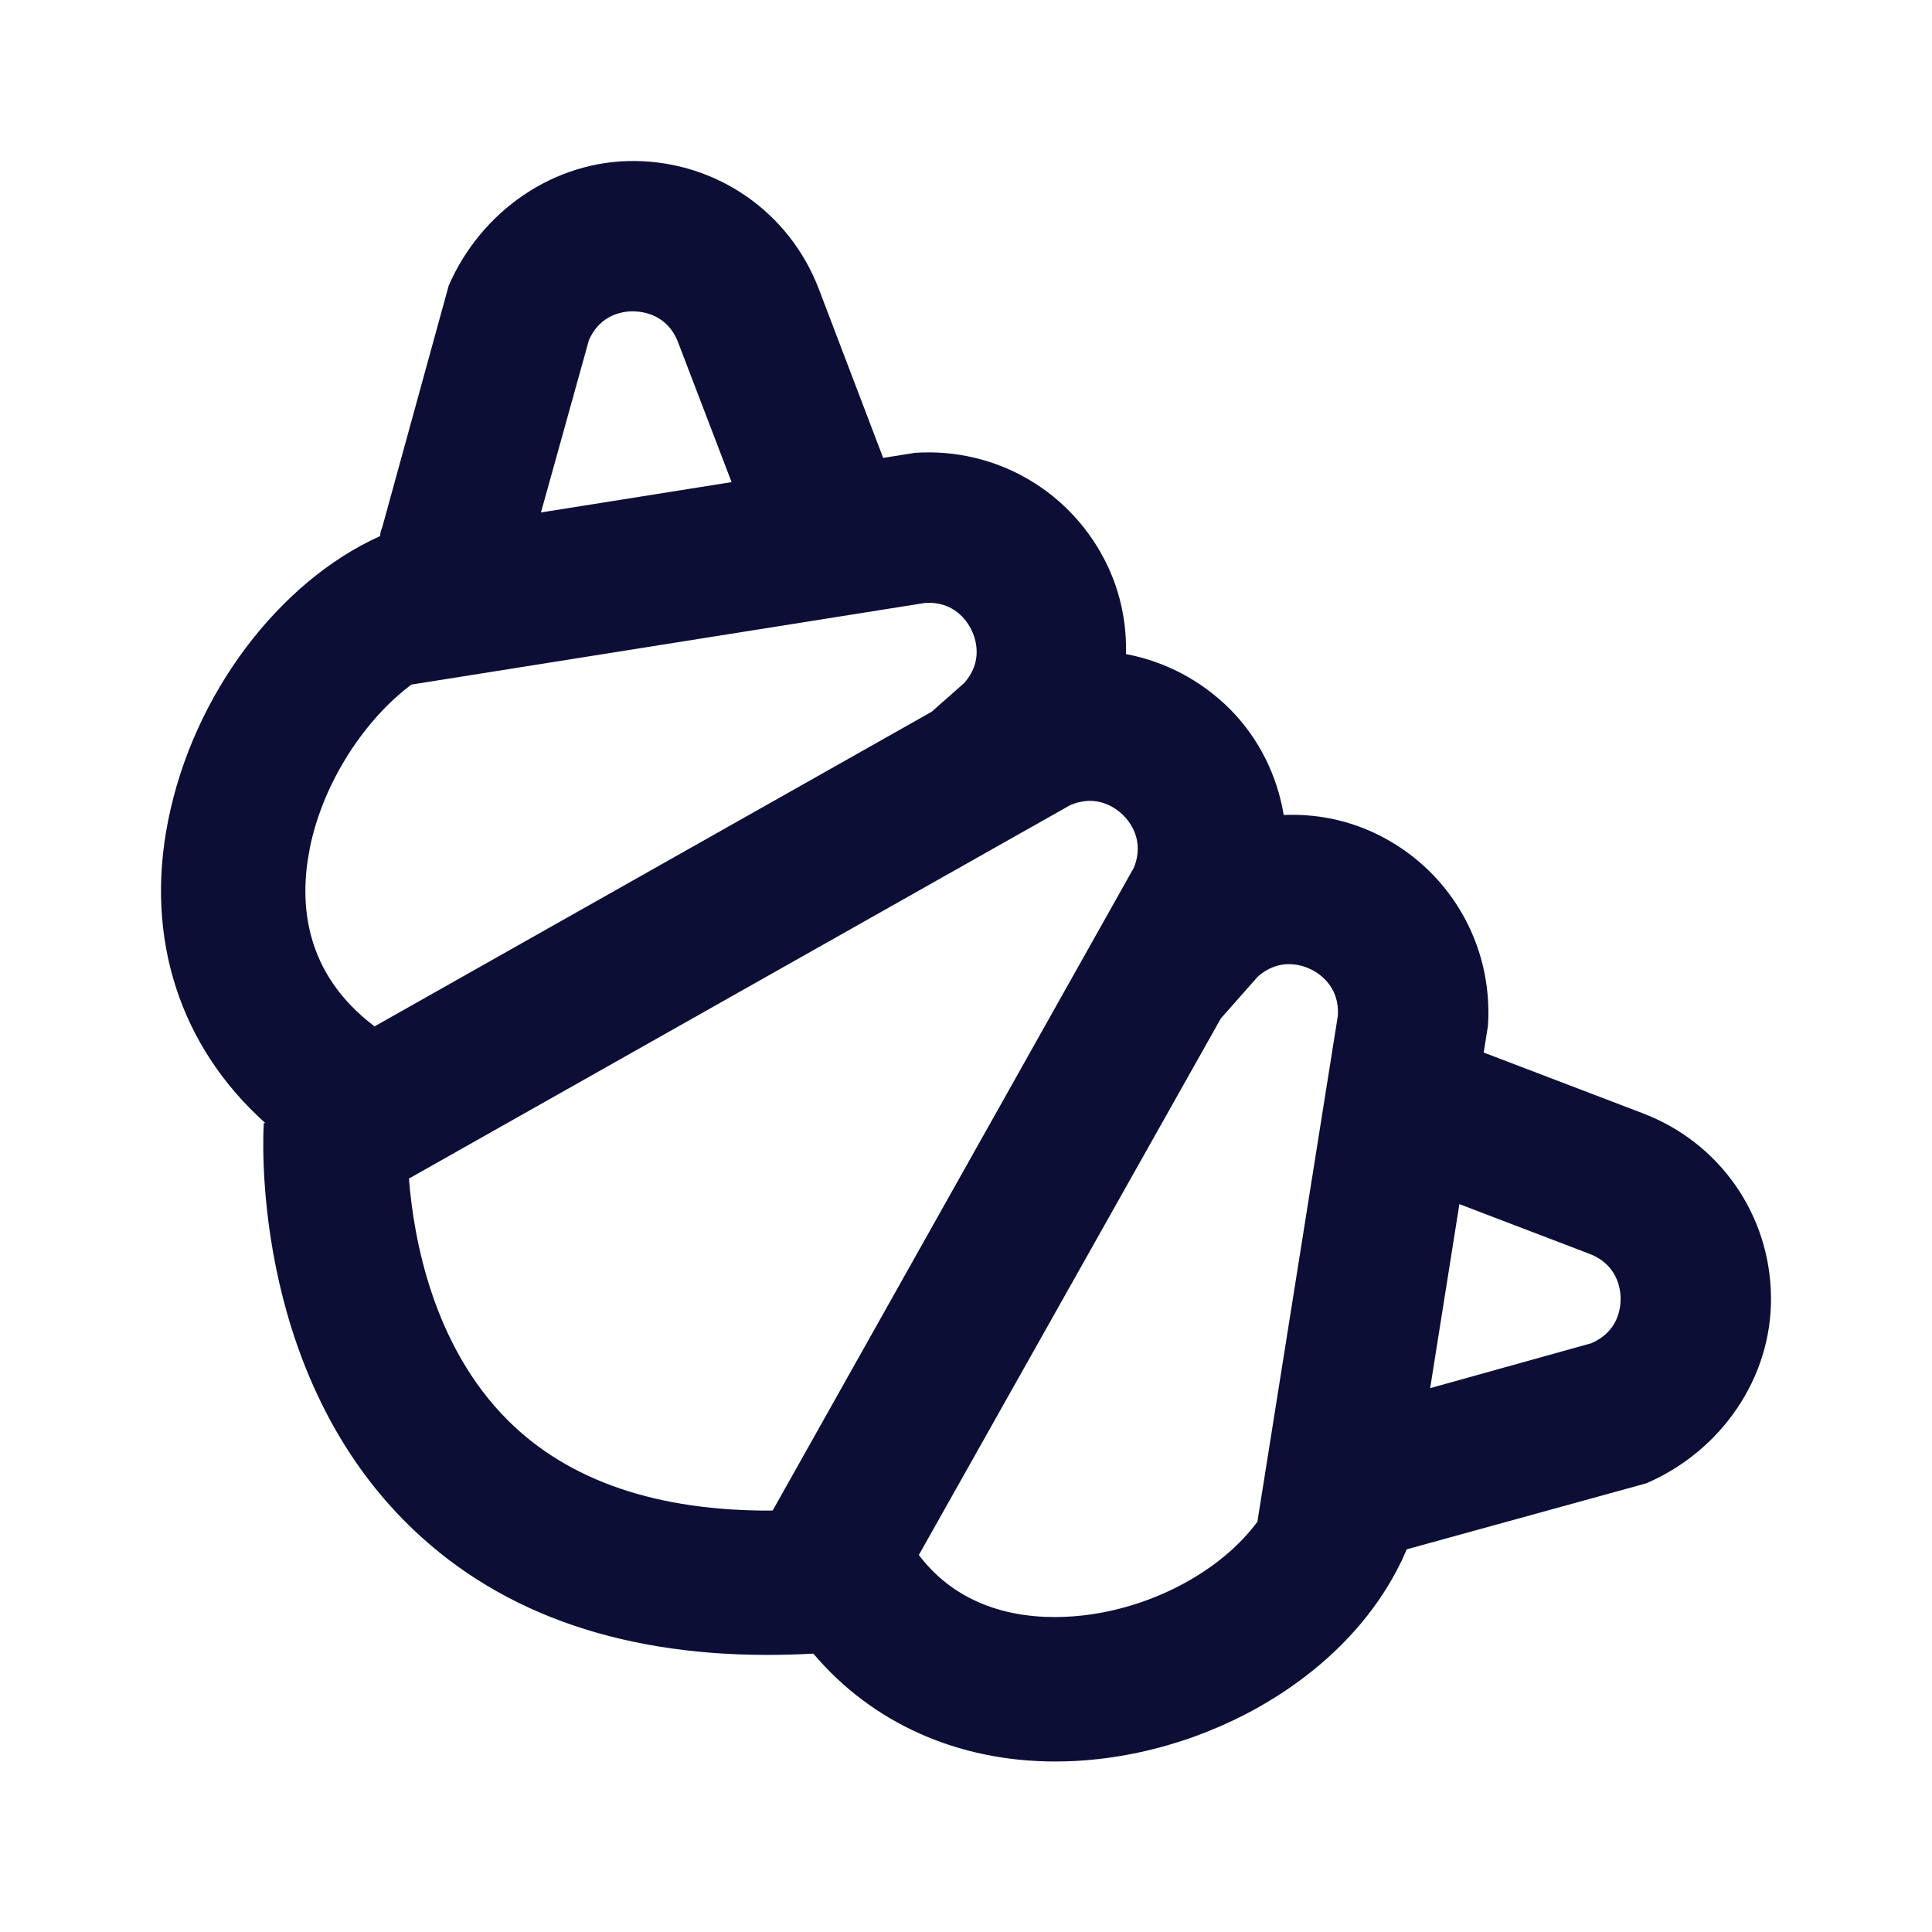 <svg width="24" height="24" viewBox="0 0 24 24" fill="none" xmlns="http://www.w3.org/2000/svg">
<path d="M20.411 13.831L18.431 13.075L18.484 12.742C18.551 11.726 17.997 10.782 17.073 10.347C16.714 10.179 16.329 10.108 15.947 10.124C15.865 9.635 15.641 9.173 15.278 8.808C14.915 8.446 14.465 8.215 13.987 8.125C13.997 7.756 13.925 7.383 13.762 7.036C13.327 6.112 12.384 5.558 11.368 5.625L10.971 5.688L10.171 3.588C9.808 2.639 8.911 2.012 7.891 2C6.882 1.989 5.976 2.623 5.574 3.548L4.747 6.555C4.731 6.589 4.724 6.624 4.721 6.66C3.48 7.218 2.403 8.61 2.088 10.197C1.795 11.665 2.242 13.007 3.296 13.951H3.277C3.269 14.073 3.103 16.959 5.028 18.897C6.124 20.001 7.639 20.558 9.536 20.558C9.722 20.558 9.911 20.552 10.104 20.542C10.829 21.4 11.891 21.882 13.109 21.882C13.286 21.882 13.467 21.872 13.65 21.851C14.571 21.747 15.478 21.386 16.204 20.833C16.736 20.429 17.144 19.939 17.402 19.407C17.407 19.398 17.411 19.389 17.416 19.38C17.436 19.336 17.456 19.291 17.475 19.246L20.452 18.426C21.378 18.026 22.012 17.119 22 16.11C21.989 15.089 21.361 14.193 20.41 13.831H20.411ZM7.878 3.868C7.999 3.871 8.295 3.914 8.424 4.254L9.088 5.989L6.72 6.366L7.315 4.228C7.459 3.894 7.757 3.865 7.877 3.867L7.878 3.868ZM3.846 10.547C4.019 9.683 4.561 8.913 5.111 8.504L11.491 7.49C11.853 7.466 12.015 7.717 12.068 7.826C12.121 7.934 12.218 8.217 11.975 8.487L11.573 8.842L4.653 12.75C3.77 12.084 3.716 11.204 3.847 10.547H3.846ZM5.081 14.64L13.292 10.003C13.626 9.858 13.863 10.039 13.95 10.124C14.036 10.208 14.222 10.441 14.085 10.779L9.598 18.765C8.171 18.774 7.065 18.399 6.308 17.643C5.379 16.715 5.139 15.39 5.08 14.641L5.081 14.64ZM13.448 20.068C12.906 20.129 12.001 20.091 11.414 19.317L15.166 12.651L15.622 12.135C15.892 11.892 16.174 11.988 16.284 12.041C16.392 12.094 16.643 12.257 16.619 12.619L15.62 18.903C15.187 19.493 14.348 19.967 13.448 20.068ZM19.772 16.685L17.766 17.244L18.129 14.958L19.746 15.576C20.086 15.706 20.129 16.001 20.132 16.122C20.134 16.243 20.105 16.54 19.771 16.684L19.772 16.685Z" fill="#0D0E36"/>
</svg>
